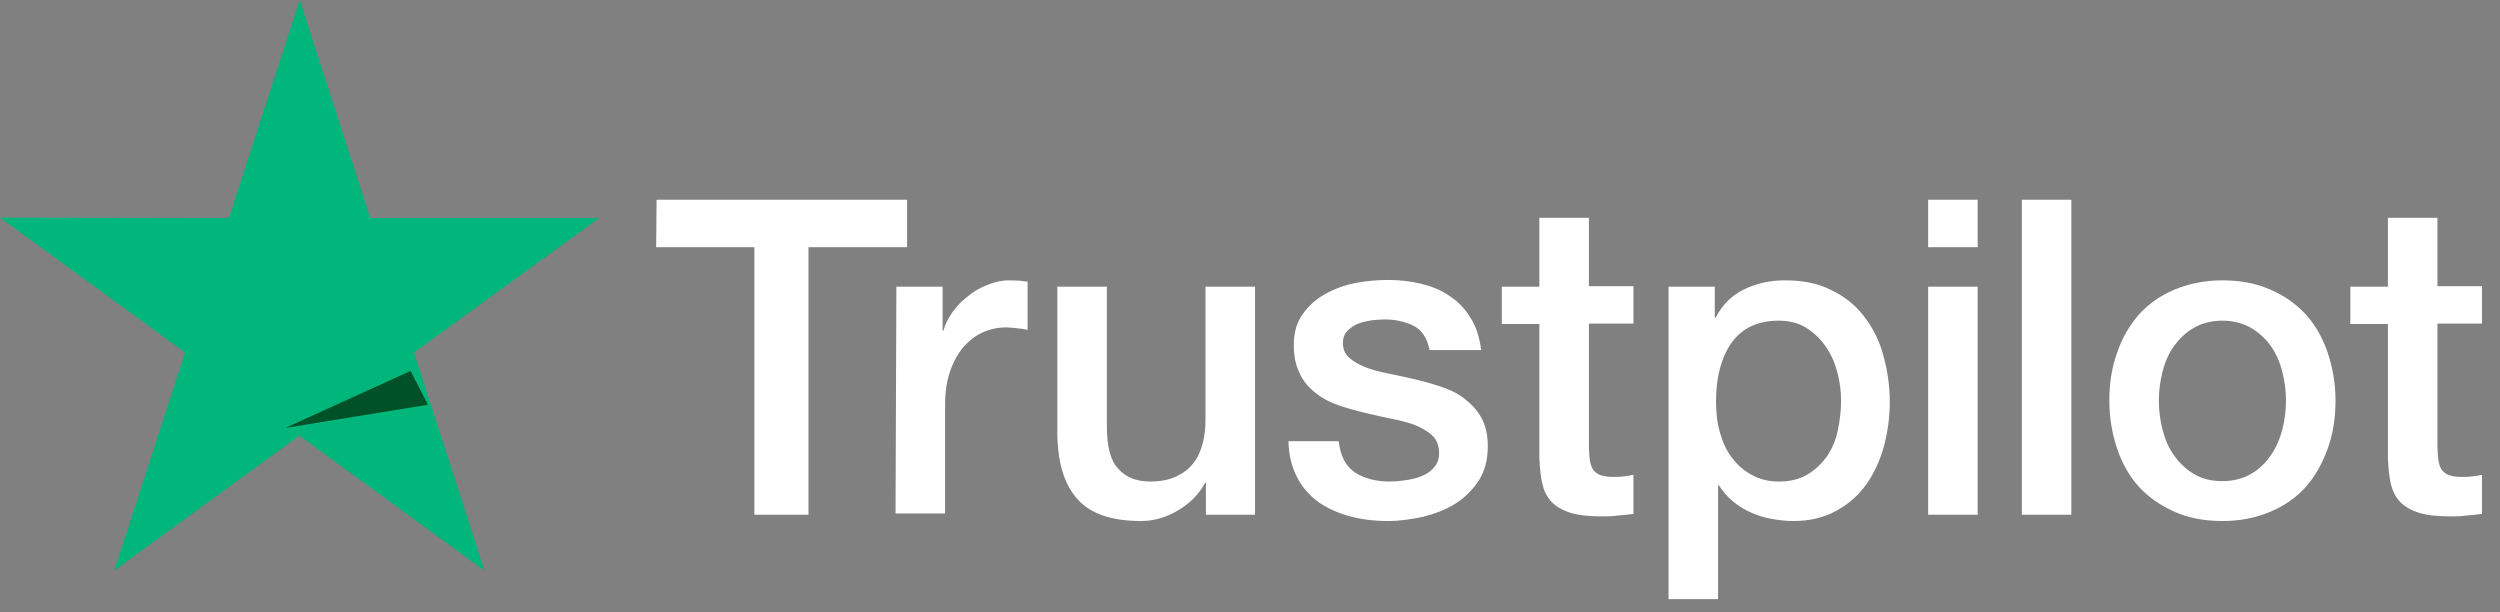 <svg width="98" height="24" viewBox="0 0 98 24" fill="none" xmlns="http://www.w3.org/2000/svg">
<rect x="0" y="0" width="98" height="24" fill="#808080" stroke="none"/>
<path d="M25.738 7.829L35.558 7.829V9.689H31.692L31.692 20.177H29.572L29.572 9.689H25.722L25.738 7.829ZM35.138 11.237L36.95 11.237V12.966H36.982C37.047 12.719 37.16 12.488 37.322 12.258C37.483 12.027 37.678 11.813 37.92 11.632C38.147 11.435 38.406 11.286 38.697 11.171C38.972 11.056 39.263 10.99 39.554 10.99C39.781 10.99 39.943 11.007 40.023 11.007C40.104 11.023 40.201 11.04 40.282 11.04V12.933C40.153 12.9 40.007 12.883 39.862 12.867C39.716 12.85 39.587 12.834 39.441 12.834C39.117 12.834 38.81 12.9 38.519 13.031C38.228 13.163 37.985 13.361 37.758 13.608C37.548 13.871 37.37 14.184 37.241 14.563C37.111 14.941 37.047 15.386 37.047 15.88V20.127L35.105 20.127L35.138 11.237ZM49.18 20.177H47.271V18.925H47.239C46.996 19.386 46.64 19.732 46.171 20.012C45.702 20.292 45.217 20.424 44.731 20.424C43.583 20.424 42.741 20.144 42.224 19.551C41.706 18.975 41.447 18.086 41.447 16.917V11.237H43.389V16.719C43.389 17.509 43.534 18.069 43.842 18.382C44.133 18.711 44.553 18.876 45.087 18.876C45.492 18.876 45.831 18.81 46.106 18.678C46.382 18.547 46.608 18.382 46.77 18.168C46.948 17.954 47.061 17.691 47.142 17.394C47.223 17.098 47.255 16.769 47.255 16.423V11.237H49.197V20.177H49.18ZM52.481 17.312C52.545 17.888 52.756 18.283 53.128 18.53C53.5 18.761 53.953 18.876 54.471 18.876C54.649 18.876 54.859 18.86 55.085 18.827C55.312 18.794 55.538 18.744 55.733 18.662C55.943 18.58 56.105 18.464 56.234 18.3C56.364 18.135 56.428 17.938 56.412 17.691C56.396 17.444 56.315 17.23 56.137 17.065C55.959 16.9 55.749 16.785 55.49 16.67C55.231 16.571 54.924 16.489 54.584 16.423C54.244 16.357 53.904 16.275 53.548 16.192C53.193 16.11 52.837 16.011 52.497 15.896C52.157 15.781 51.866 15.633 51.591 15.419C51.332 15.221 51.106 14.974 50.96 14.661C50.798 14.349 50.717 13.986 50.717 13.525C50.717 13.031 50.831 12.636 51.073 12.307C51.3 11.978 51.607 11.714 51.963 11.517C52.319 11.319 52.723 11.171 53.16 11.089C53.597 11.007 54.018 10.974 54.406 10.974C54.859 10.974 55.296 11.023 55.7 11.122C56.105 11.22 56.493 11.369 56.816 11.599C57.156 11.813 57.431 12.11 57.642 12.455C57.868 12.801 57.998 13.229 58.062 13.723H56.04C55.943 13.245 55.733 12.933 55.409 12.768C55.069 12.604 54.697 12.521 54.26 12.521C54.131 12.521 53.953 12.538 53.775 12.554C53.581 12.587 53.419 12.62 53.241 12.686C53.079 12.752 52.934 12.85 52.821 12.966C52.707 13.081 52.642 13.245 52.642 13.443C52.642 13.69 52.723 13.871 52.885 14.019C53.047 14.168 53.257 14.283 53.532 14.398C53.791 14.497 54.099 14.579 54.438 14.645C54.778 14.711 55.134 14.793 55.49 14.875C55.846 14.958 56.186 15.056 56.525 15.172C56.865 15.287 57.172 15.435 57.431 15.649C57.69 15.847 57.917 16.094 58.078 16.39C58.24 16.686 58.321 17.065 58.321 17.493C58.321 18.02 58.208 18.464 57.965 18.843C57.722 19.205 57.415 19.518 57.043 19.749C56.671 19.979 56.234 20.144 55.781 20.259C55.312 20.358 54.859 20.424 54.406 20.424C53.856 20.424 53.338 20.358 52.869 20.226C52.4 20.094 51.979 19.897 51.639 19.65C51.3 19.386 51.025 19.074 50.831 18.678C50.636 18.3 50.523 17.839 50.507 17.296H52.465V17.312H52.481ZM58.871 11.237H60.343V8.537H62.285V11.22L64.032 11.22V12.686L62.285 12.686V17.46C62.285 17.674 62.301 17.839 62.317 18.003C62.333 18.152 62.382 18.283 62.43 18.382C62.495 18.481 62.592 18.563 62.706 18.613C62.835 18.662 62.997 18.695 63.223 18.695C63.353 18.695 63.498 18.695 63.628 18.678C63.757 18.662 63.903 18.645 64.032 18.613V20.144C63.822 20.177 63.611 20.193 63.401 20.209C63.191 20.242 62.997 20.242 62.77 20.242C62.252 20.242 61.848 20.193 61.541 20.094C61.233 19.995 60.99 19.847 60.813 19.666C60.635 19.469 60.521 19.238 60.457 18.958C60.392 18.678 60.36 18.333 60.343 17.971V12.702L58.871 12.702V11.204V11.237ZM65.391 11.237H67.219V12.455H67.252C67.527 11.928 67.899 11.566 68.384 11.336C68.869 11.105 69.387 10.99 69.969 10.99C70.665 10.99 71.264 11.105 71.781 11.369C72.299 11.616 72.72 11.945 73.06 12.389C73.399 12.818 73.658 13.328 73.82 13.904C73.982 14.48 74.079 15.106 74.079 15.748C74.079 16.357 73.998 16.933 73.852 17.493C73.691 18.053 73.464 18.563 73.157 18.991C72.849 19.419 72.461 19.765 71.976 20.028C71.49 20.292 70.94 20.424 70.293 20.424C70.018 20.424 69.727 20.391 69.452 20.341C69.177 20.292 68.902 20.209 68.643 20.094C68.384 19.979 68.141 19.831 67.931 19.65C67.705 19.469 67.527 19.255 67.381 19.024H67.349V23.486H65.407V11.237H65.391ZM72.17 15.715C72.17 15.32 72.121 14.925 72.008 14.546C71.911 14.168 71.749 13.838 71.539 13.542C71.329 13.245 71.07 13.015 70.778 12.834C70.471 12.653 70.115 12.57 69.727 12.57C68.918 12.57 68.303 12.85 67.882 13.427C67.478 14.003 67.268 14.777 67.268 15.732C67.268 16.192 67.316 16.604 67.43 16.983C67.543 17.361 67.688 17.691 67.915 17.971C68.125 18.25 68.384 18.464 68.692 18.629C68.999 18.794 69.339 18.876 69.743 18.876C70.196 18.876 70.552 18.777 70.859 18.596C71.167 18.415 71.409 18.168 71.62 17.888C71.814 17.592 71.96 17.263 72.04 16.884C72.121 16.489 72.17 16.11 72.17 15.715ZM75.583 7.829L77.525 7.829V9.689H75.583V7.829ZM75.583 11.237H77.525V20.177H75.583V11.237ZM79.256 7.829L81.197 7.829V20.177H79.256V7.829ZM87.119 20.424C86.423 20.424 85.792 20.308 85.242 20.061C84.692 19.814 84.239 19.502 83.851 19.09C83.478 18.678 83.187 18.168 82.993 17.592C82.799 17.016 82.686 16.374 82.686 15.699C82.686 15.024 82.783 14.398 82.993 13.822C83.187 13.245 83.478 12.752 83.851 12.324C84.223 11.912 84.692 11.583 85.242 11.352C85.792 11.122 86.423 10.99 87.119 10.99C87.814 10.99 88.445 11.105 88.995 11.352C89.545 11.583 89.998 11.912 90.387 12.324C90.759 12.735 91.05 13.245 91.244 13.822C91.438 14.398 91.552 15.024 91.552 15.699C91.552 16.39 91.454 17.016 91.244 17.592C91.034 18.168 90.759 18.662 90.387 19.09C90.015 19.502 89.545 19.831 88.995 20.061C88.445 20.292 87.831 20.424 87.119 20.424ZM87.119 18.86C87.539 18.86 87.928 18.761 88.235 18.58C88.558 18.399 88.801 18.152 89.011 17.855C89.222 17.559 89.367 17.213 89.465 16.851C89.562 16.472 89.61 16.094 89.61 15.699C89.61 15.32 89.562 14.941 89.465 14.563C89.367 14.184 89.222 13.855 89.011 13.558C88.801 13.262 88.542 13.031 88.235 12.85C87.911 12.669 87.539 12.57 87.119 12.57C86.698 12.57 86.31 12.669 86.002 12.85C85.679 13.031 85.436 13.278 85.226 13.558C85.015 13.855 84.87 14.184 84.773 14.563C84.676 14.941 84.627 15.32 84.627 15.699C84.627 16.094 84.676 16.472 84.773 16.851C84.87 17.23 85.015 17.559 85.226 17.855C85.436 18.152 85.695 18.399 86.002 18.58C86.326 18.777 86.698 18.86 87.119 18.86ZM92.134 11.237L93.606 11.237V8.537H95.548V11.22H97.295V12.686H95.548V17.46C95.548 17.674 95.564 17.839 95.58 18.003C95.596 18.152 95.645 18.283 95.693 18.382C95.758 18.481 95.855 18.563 95.968 18.613C96.098 18.662 96.259 18.695 96.486 18.695C96.615 18.695 96.761 18.695 96.89 18.678C97.02 18.662 97.165 18.645 97.295 18.613V20.144C97.085 20.177 96.874 20.193 96.664 20.209C96.454 20.242 96.259 20.242 96.033 20.242C95.515 20.242 95.111 20.193 94.803 20.094C94.496 19.995 94.253 19.847 94.075 19.666C93.897 19.469 93.784 19.238 93.719 18.958C93.655 18.678 93.622 18.333 93.606 17.971V12.702H92.134V11.204V11.237Z" fill="white"/>
<path d="M23.485 8.547L14.513 8.547L11.751 0L8.972 8.547L0 8.531L7.256 13.819L4.478 22.367L11.734 17.078L18.991 22.367L16.229 13.819L23.485 8.547Z" fill="#00B67A"/>
<path d="M16.775 15.865L16.094 14.539L11.184 16.776L16.775 15.865Z" fill="#005128"/>
</svg>
